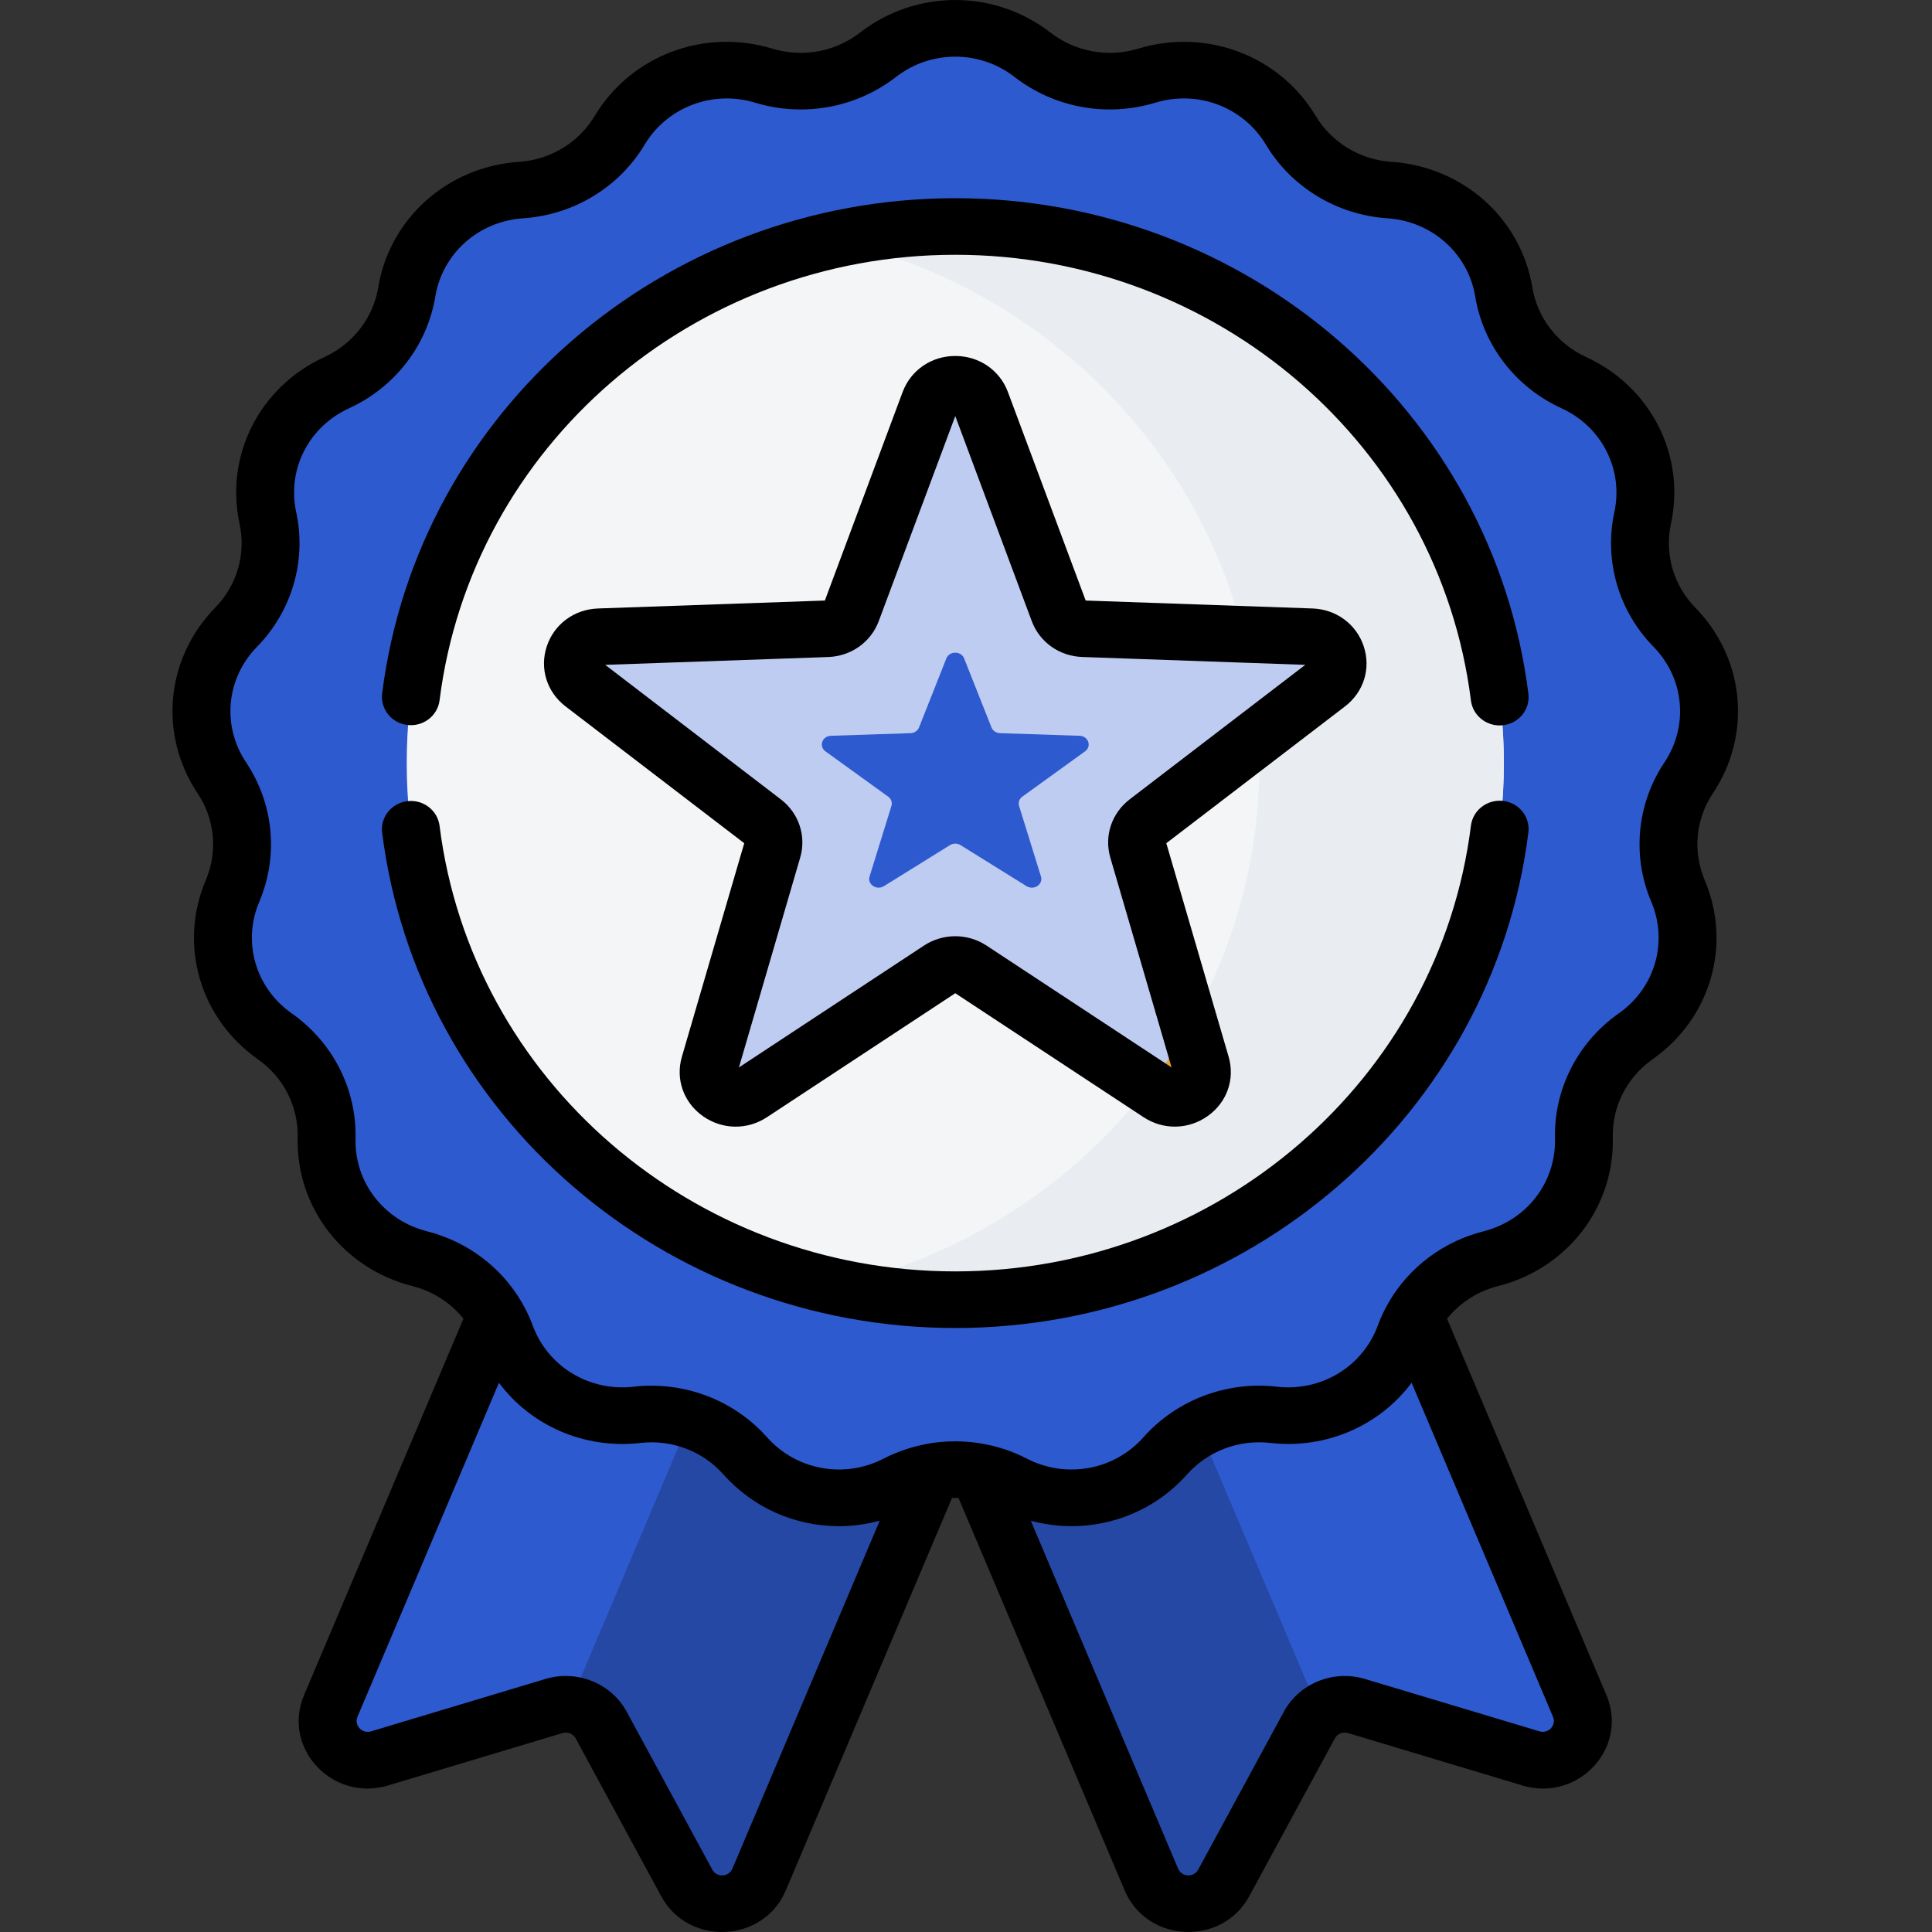 <svg xmlns="http://www.w3.org/2000/svg" width="56" height="56" viewBox="0 0 56 56">
    <rect x="0" y="0" width="56" height="56" fill="#333333" stroke="none"/>
    <g fill="none" fill-rule="evenodd">
        <path d="M0 0H56V56H0z"/>
        <g fill-rule="nonzero">
            <path fill="#2E5ACF" d="M14.905 54.576l-2.48-4.573c-.26-.481-.833-.714-1.365-.554l-5.058 1.518c-.94.282-1.79-.632-1.413-1.52l8.92-21.068 12.415 5.032-8.92 21.067c-.376.888-1.64.947-2.099.098z" transform="translate(5)"/>
            <path fill="#2548A5" d="M19.395 30.765l-7.892 18.64c.382.033.734.25.923.598l2.48 4.573c.459.849 1.722.79 2.097-.098l8.92-21.067-6.528-2.646z" transform="translate(5)"/>
            <path fill="#2548A5" d="M30.472 54.576l2.48-4.573c.26-.481.833-.714 1.365-.554l5.06 1.518c.938.282 1.788-.632 1.412-1.52L31.87 28.38l-12.416 5.032 8.92 21.067c.376.888 1.64.947 2.099.098z" transform="translate(5)"/>
            <path fill="#2E5ACF" d="M40.79 49.448l-8.922-21.069-6.505 2.637 7.889 18.633c.292-.229.689-.313 1.065-.2l5.058 1.518c.94.282 1.79-.632 1.414-1.52z" transform="translate(5)"/>
            <path fill="#2E5ACF" d="M24.928 1.589c.934.724 2.172.95 3.31.604 1.599-.485 3.33.17 4.177 1.584.603 1.004 1.673 1.654 2.862 1.732 1.67.114 3.042 1.337 3.31 2.954.19 1.15.95 2.134 2.029 2.627 1.516.696 2.343 2.32 1.996 3.924-.247 1.14.099 2.325.922 3.167 1.157 1.184 1.329 2.992.413 4.364-.65.975-.767 2.202-.31 3.278.642 1.514.134 3.26-1.226 4.215-.968.68-1.53 1.784-1.5 2.95.04 1.635-1.08 3.085-2.7 3.496-1.154.292-2.084 1.122-2.489 2.219-.567 1.54-2.145 2.497-3.808 2.306-1.183-.135-2.358.31-3.14 1.19-1.097 1.236-2.922 1.57-4.402.805-1.054-.544-2.313-.544-3.367 0-1.48.766-3.305.431-4.403-.805-.781-.88-1.956-1.325-3.14-1.19-1.663.19-3.24-.766-3.808-2.306-.404-1.097-1.335-1.927-2.488-2.22-1.621-.41-2.74-1.859-2.7-3.497.029-1.164-.532-2.268-1.5-2.948-1.36-.955-1.868-2.702-1.225-4.215.456-1.076.34-2.303-.312-3.278-.915-1.372-.744-3.18.414-4.364.822-.842 1.168-2.028.92-3.167-.346-1.603.481-3.23 1.998-3.924 1.078-.493 1.837-1.477 2.029-2.627.268-1.617 1.64-2.84 3.31-2.953 1.188-.08 2.26-.729 2.862-1.733.847-1.413 2.578-2.07 4.177-1.584 1.138.346 2.376.12 3.31-.604 1.311-1.019 3.168-1.019 4.48 0z" transform="translate(5)"/>
            <path fill="#F3F5F7" d="M22.689 37.672c8.78 0 15.9-6.963 15.9-15.553s-7.12-15.554-15.9-15.554c-8.781 0-15.9 6.964-15.9 15.555 0 8.59 7.119 15.552 15.9 15.552z" transform="translate(5)"/>
            <path fill="#E9EDF1" d="M22.689 6.565c-1.217 0-2.403.134-3.542.387 7.077 1.575 12.359 7.768 12.359 15.167S26.224 35.71 19.147 37.284c1.139.254 2.324.389 3.542.389 8.78 0 15.9-6.964 15.9-15.554s-7.12-15.554-15.9-15.554z" transform="translate(5)"/>
            <path fill="#BFCCF1" d="M23.426 11.642l2.268 6.08c.109.293.39.492.708.503l6.611.232c.732.026 1.031.93.456 1.372l-5.209 3.988c-.251.193-.359.515-.271.816l1.818 6.22c.2.69-.586 1.249-1.193.85l-5.487-3.614c-.265-.175-.612-.175-.877 0l-5.487 3.614c-.607.399-1.394-.16-1.192-.85l1.817-6.22c.088-.3-.02-.623-.271-.816l-5.208-3.988c-.576-.442-.276-1.346.455-1.371l6.61-.233c.32-.01.6-.21.71-.503l2.268-6.08c.25-.672 1.222-.672 1.474 0z" transform="translate(5)"/>
            <path fill="#2E5ACF" d="M22.946 19.084l.792 2c.037.097.136.163.247.167l2.307.076c.255.009.36.306.159.451l-1.818 1.313c-.088.063-.125.17-.095.268l.635 2.047c.07.228-.205.411-.417.28l-1.915-1.19c-.092-.057-.213-.057-.305 0l-1.915 1.19c-.212.131-.487-.052-.416-.28l.634-2.047c.03-.098-.007-.205-.095-.268l-1.818-1.313c-.2-.145-.096-.442.159-.451l2.307-.076c.111-.004.21-.07.247-.167l.792-2c.088-.221.427-.221.515 0z" transform="translate(5)"/>
            <path fill="#E5A32E" d="M28.614 31.702c.608.4 1.394-.16 1.193-.847l-.33-1.13c-.354.617-.75 1.206-1.182 1.767l.32.21z" transform="translate(5)"/>
            <path fill="#000" d="M44.65 22.993c1.134-1.7.925-3.911-.51-5.379-.632-.647-.896-1.555-.707-2.43.43-1.987-.582-3.975-2.461-4.836-.828-.38-1.41-1.134-1.556-2.017-.333-2.003-2.012-3.5-4.082-3.64-.912-.06-1.733-.558-2.197-1.33-1.05-1.75-3.166-2.553-5.149-1.95-.873.264-1.822.09-2.538-.465-1.626-1.261-3.897-1.261-5.523 0-.716.556-1.665.73-2.539.464-1.981-.602-4.1.201-5.15 1.951-.462.772-1.283 1.27-2.195 1.33-2.07.14-3.748 1.637-4.08 3.64-.147.884-.73 1.637-1.557 2.017-1.88.861-2.892 2.85-2.462 4.835.19.875-.075 1.785-.707 2.431-1.435 1.468-1.644 3.68-.51 5.38.501.749.59 1.688.239 2.515-.796 1.875-.174 4.012 1.512 5.196.742.522 1.171 1.368 1.15 2.262-.05 2.03 1.32 3.803 3.328 4.311.593.15 1.108.486 1.478.944l-4.62 10.911c-.649 1.53.817 3.104 2.433 2.62l5.059-1.52c.147-.043.307.021.38.154l2.478 4.573c.793 1.463 2.967 1.36 3.614-.168l4.816-11.372c.062-.003.126-.003.19 0l4.814 11.372c.649 1.53 2.822 1.628 3.614.168l2.48-4.573c.072-.133.232-.197.38-.154l5.057 1.52c1.617.485 3.082-1.09 2.434-2.62l-4.62-10.91c.369-.458.884-.794 1.477-.945 2.009-.508 3.377-2.281 3.328-4.311-.021-.894.409-1.74 1.151-2.262 1.686-1.184 2.308-3.32 1.512-5.196-.35-.827-.261-1.767.239-2.516zm-28.421 31.17c-.106.25-.455.265-.583.028l-2.479-4.573c-.449-.827-1.438-1.227-2.353-.954l-5.058 1.52c-.263.078-.498-.175-.394-.423l4.1-9.681c.925 1.24 2.47 1.93 4.099 1.745.908-.105 1.808.236 2.408.912.87.98 2.096 1.5 3.347 1.5.396 0 .794-.054 1.184-.16l-4.271 10.087zm23.392-3.98l-5.058-1.518c-.915-.274-1.905.126-2.352.954l-2.48 4.572c-.128.236-.478.221-.583-.026l-4.27-10.086c1.624.44 3.385-.053 4.53-1.343.6-.674 1.5-1.016 2.41-.912 1.627.186 3.173-.505 4.098-1.744l4.098 9.68c.105.25-.132.502-.394.423h.001zm3.625-28.087c-.804 1.204-.947 2.715-.383 4.042.494 1.167.108 2.498-.941 3.234-1.193.84-1.885 2.197-1.85 3.634.031 1.264-.821 2.367-2.071 2.684-1.17.296-2.153 1.041-2.742 2.047l-.004.01c-.126.214-.233.44-.32.677-.439 1.19-1.64 1.918-2.924 1.77-1.459-.166-2.905.382-3.869 1.467-.847.954-2.236 1.207-3.38.618-.387-.202-.799-.34-1.22-.42l-.01-.003c-.557-.105-1.131-.105-1.69 0l-.005.002c-.421.08-.834.22-1.223.42-1.142.591-2.532.337-3.379-.617-.85-.956-2.074-1.496-3.352-1.496-.172 0-.345.01-.517.03-1.283.146-2.485-.582-2.923-1.77-.087-.237-.195-.463-.32-.677l-.006-.01c-.588-1.007-1.57-1.752-2.74-2.048-1.25-.317-2.102-1.42-2.072-2.684.036-1.436-.657-2.794-1.85-3.634-1.049-.736-1.435-2.067-.94-3.234.564-1.328.42-2.838-.383-4.042-.706-1.058-.576-2.435.317-3.348 1.016-1.04 1.44-2.498 1.136-3.904-.268-1.236.362-2.475 1.532-3.01 1.33-.61 2.265-1.82 2.501-3.24.207-1.247 1.251-2.179 2.54-2.266 1.466-.098 2.785-.896 3.528-2.136.653-1.09 1.972-1.59 3.206-1.215 1.402.426 2.927.147 4.078-.746 1.012-.785 2.426-.785 3.438 0 1.15.893 2.675 1.172 4.078.746 1.235-.375 2.552.124 3.206 1.215.742 1.24 2.062 2.038 3.528 2.136 1.288.087 2.333 1.019 2.54 2.267.235 1.417 1.17 2.63 2.5 3.238 1.17.536 1.8 1.775 1.533 3.01-.304 1.407.12 2.867 1.136 3.905.892.913 1.022 2.29.317 3.348z" transform="translate(5)"/>
            <path fill="#000" d="M6.807 21.014c.459.055.878-.265.934-.714.926-7.363 7.353-12.915 14.948-12.915 7.599 0 14.024 5.556 14.947 12.922.053.415.415.72.832.72.034 0 .068-.002.103-.006.46-.056.787-.464.73-.914-1.026-8.188-8.167-14.362-16.612-14.362-8.441 0-15.583 6.171-16.612 14.354-.056.45.27.86.73.915zm31.764 2.201c-.458-.054-.878.265-.935.715-.922 7.367-7.348 12.922-14.947 12.922-7.596 0-14.023-5.553-14.948-12.915-.057-.45-.474-.77-.934-.715-.46.056-.787.465-.73.914 1.029 8.186 8.17 14.357 16.612 14.357 8.445 0 15.587-6.175 16.612-14.364.056-.45-.27-.859-.73-.914z" transform="translate(5)"/>
            <path fill="#000" d="M34.528 18.733c-.213-.641-.796-1.072-1.484-1.096l-6.575-.23-2.255-6.046c-.237-.633-.836-1.043-1.525-1.043-.69 0-1.288.41-1.525 1.043l-2.255 6.046-6.575.23c-.69.024-1.272.455-1.485 1.096-.213.642 0 1.325.543 1.742l5.18 3.966-1.807 6.188c-.19.65.048 1.325.606 1.721.557.396 1.288.41 1.86.032l5.458-3.593 5.457 3.593c.572.377 1.302.364 1.86-.033.558-.396.796-1.07.606-1.72l-1.806-6.188 5.18-3.966c.542-.416.756-1.1.542-1.74v-.002zm-6.785 4.438c-.522.4-.742 1.063-.56 1.686l1.776 6.083-5.364-3.532c-.275-.181-.59-.271-.906-.271-.316 0-.632.09-.907.271l-5.364 3.532 1.776-6.083c.182-.623-.038-1.286-.56-1.686l-5.092-3.9 6.462-.227c.664-.023 1.24-.431 1.467-1.041l2.218-5.943 2.217 5.943c.227.61.802 1.018 1.466 1.04l6.462.228-5.092 3.9h.001z" transform="translate(5)"/>
        </g>
    </g>
</svg>

